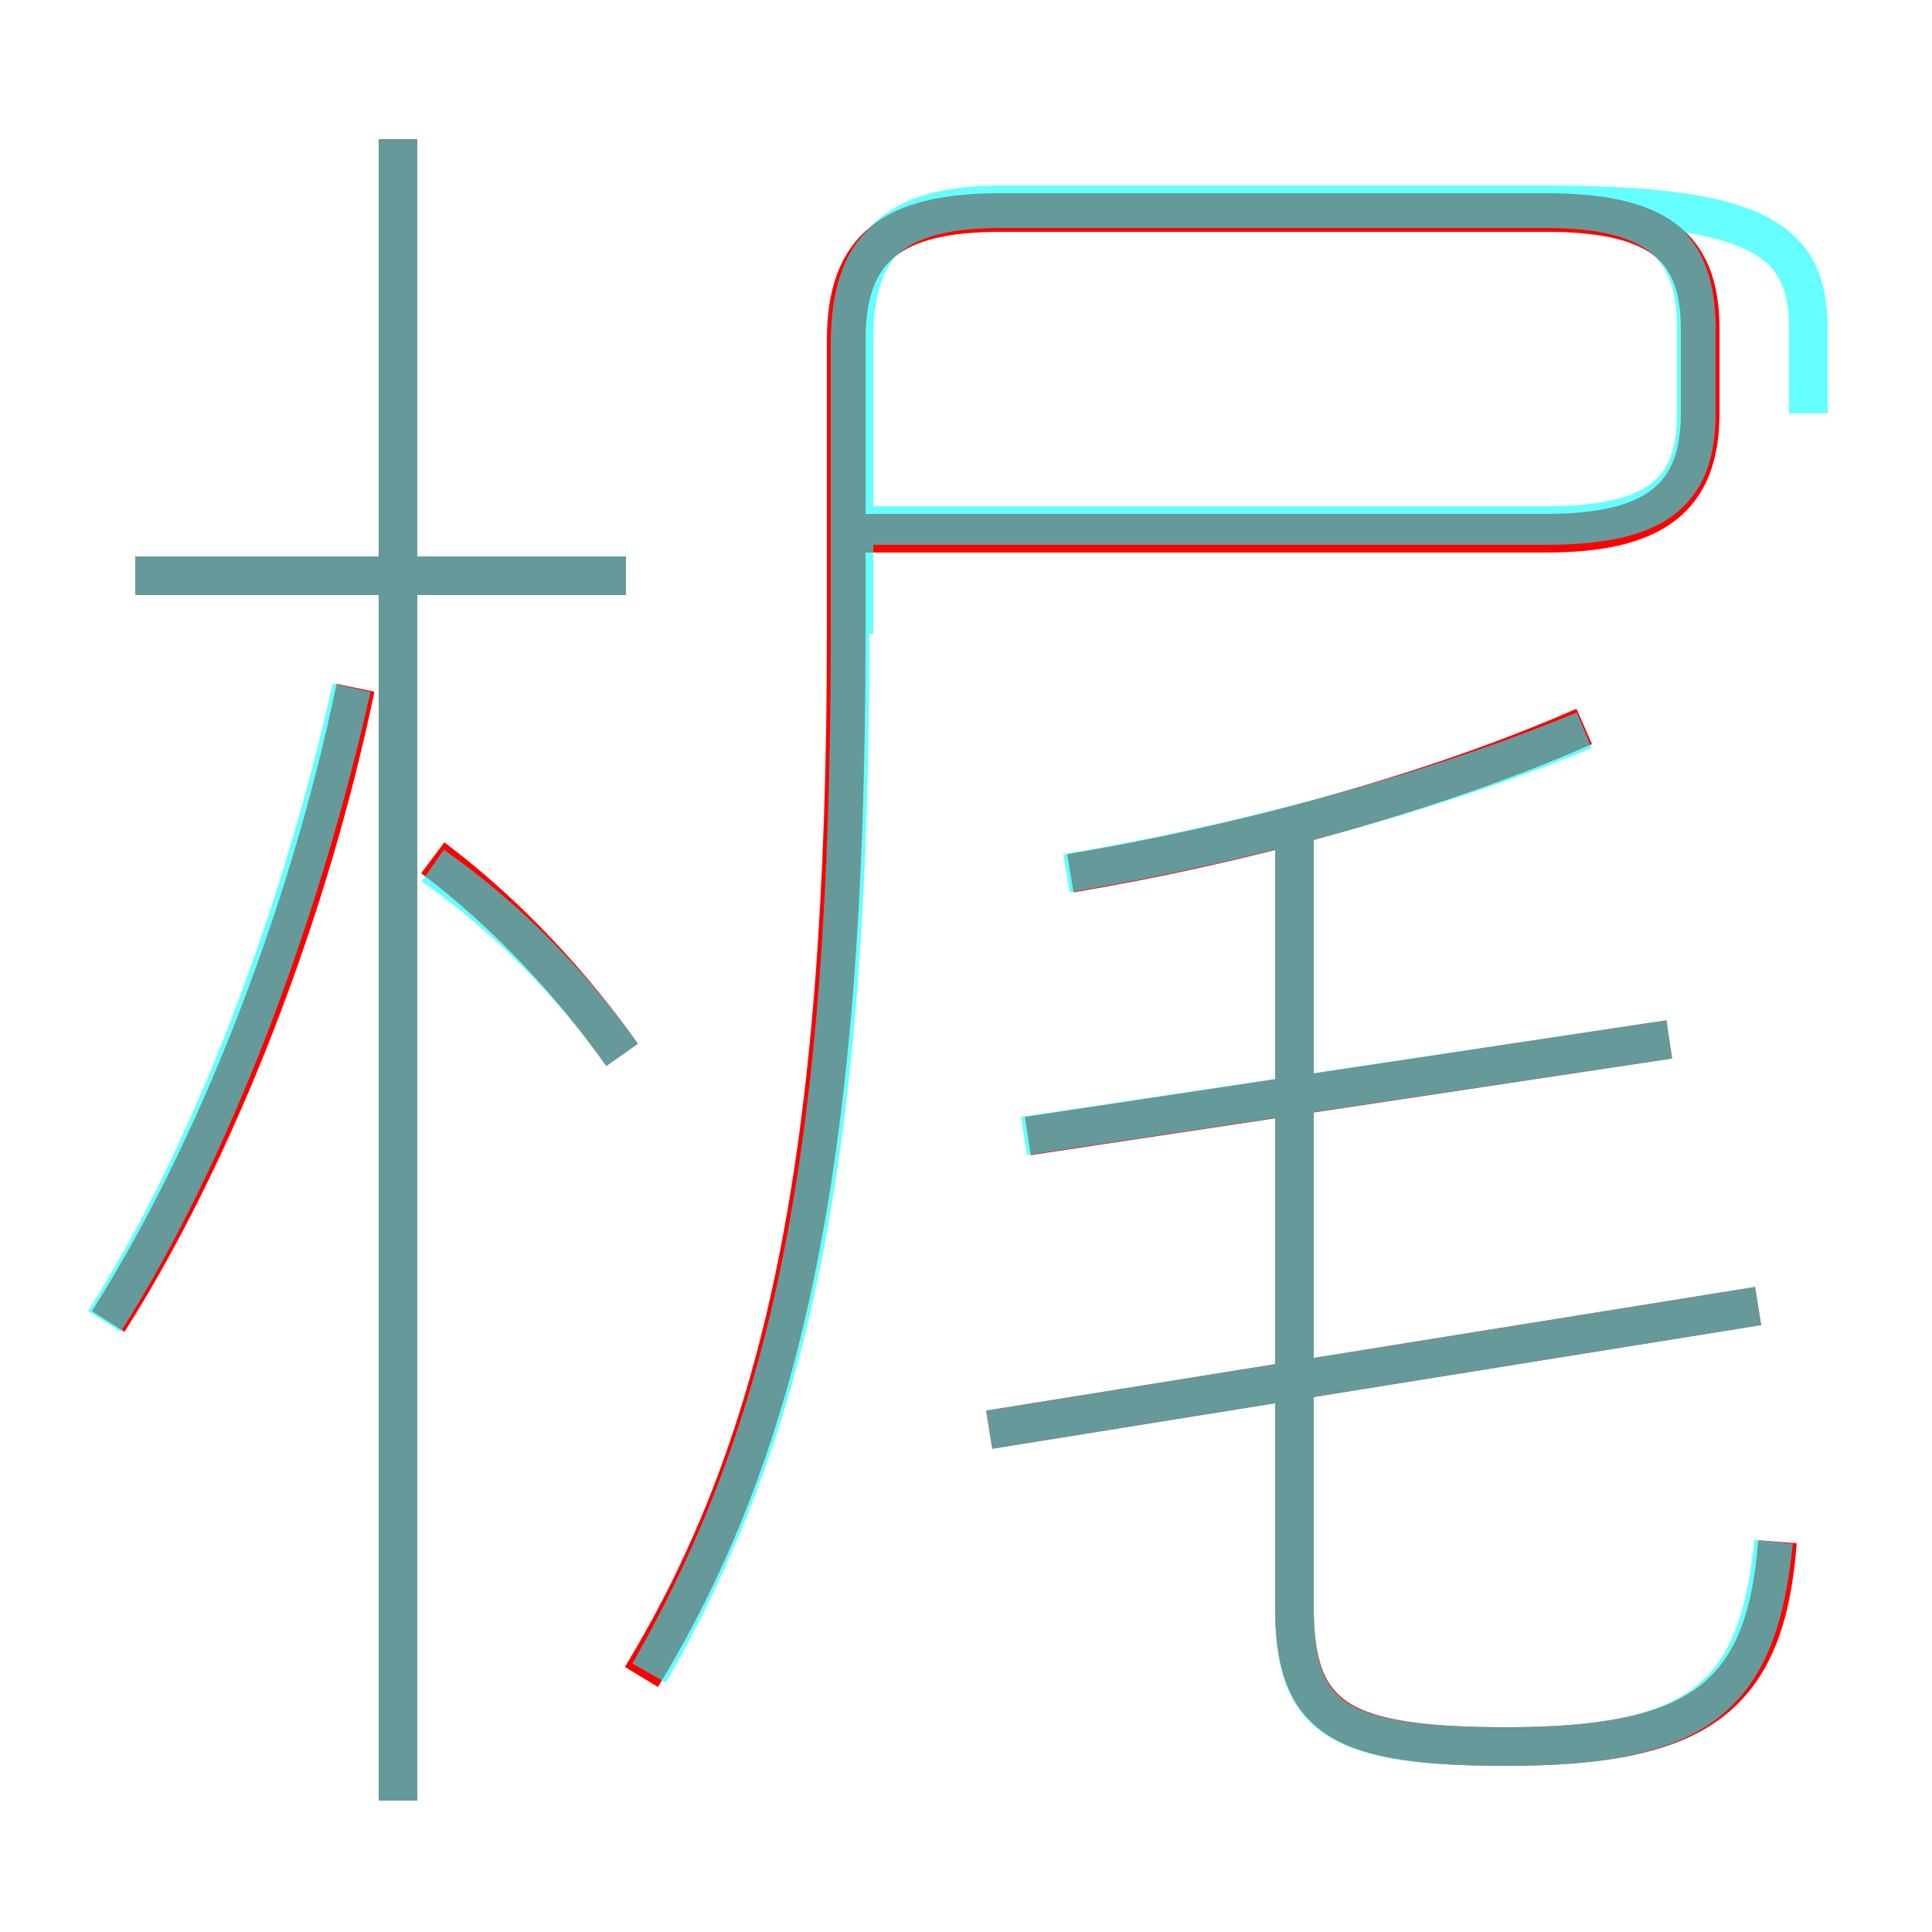 <?xml version='1.0' encoding='utf8'?>
<svg viewBox="0.0 -6.0 50.0 50.0" version="1.1" xmlns="http://www.w3.org/2000/svg">
<rect x="0.0" y="-6.0" width="50.0" height="50.0" fill="#333333" stroke="none"/>
<rect x="-1000" y="-1000" width="2000" height="2000" stroke="white" fill="white"/>
<g style="fill:none;stroke:rgba(255, 0, 0, 1);  stroke-width:1"><path d="M 16.6 -0.6 C 20.3 -6.7 21.9 -14.1 21.9 -27.6 L 21.9 -35.2 C 21.9 -37.6 23.1 -38.5 25.9 -38.5 L 40.0 -38.5 C 42.8 -38.5 44.0 -37.7 44.0 -35.5 L 44.0 -33.3 C 44.0 -31.1 42.8 -30.2 40.0 -30.2 L 22.1 -30.2 M 2.8 -9.8 C 5.6 -14.2 8.0 -20.4 9.2 -26.2 M 10.3 2.6 L 10.3 -40.4 M 16.1 -16.7 C 14.9 -18.4 13.2 -20.3 11.2 -21.8 M 16.2 -29.1 L 3.5 -29.1 M 25.6 -7.0 L 45.5 -10.2 M 46.0 -4.1 C 45.7 -0.1 44.0 1.2 39.0 1.2 C 34.7 1.2 33.5 0.5 33.5 -2.4 L 33.5 -22.5 M 26.6 -14.6 L 43.2 -17.1 M 27.7 -21.4 C 31.9 -22.1 36.9 -23.4 41.0 -25.2" transform="translate(0.0 38.0)" />
</g>
<g style="fill:none;stroke:rgba(0, 255, 255, 0.6);  stroke-width:1">
<path d="M 16.8 -0.7 C 20.4 -7.0 22.0 -13.9 22.0 -27.6 L 22.0 -35.1 C 22.0 -37.6 23.1 -38.6 25.9 -38.6 L 40.0 -38.6 C 42.8 -38.6 43.9 -37.7 43.9 -35.5 L 43.9 -33.3 C 43.9 -31.2 42.8 -30.4 40.0 -30.4 L 22.4 -30.4 M 2.7 -9.8 C 5.5 -14.2 7.8 -20.4 9.1 -26.2 M 10.3 2.6 L 10.3 -40.4 M 16.1 -16.7 C 14.9 -18.4 13.2 -20.2 11.2 -21.6 M 16.2 -29.1 L 3.5 -29.1 M 45.9 -4.1 C 45.5 -0.1 44.0 1.2 39.0 1.2 C 34.6 1.2 33.5 0.5 33.5 -2.4 L 33.5 -22.6 M 45.5 -10.2 L 25.6 -7.0 M 26.5 -14.6 L 43.2 -17.1 M 27.6 -21.4 C 31.8 -22.1 36.9 -23.4 41.0 -25.1 M 46.8 -33.3 L 46.8 -35.5 C 46.8 -37.8 45.5 -38.7 40.0 -38.7 L 25.9 -38.7 C 23.1 -38.7 22.1 -37.6 22.1 -35.2 L 22.1 -27.6" transform="translate(0.0 38.0)" />
</g>
</svg>